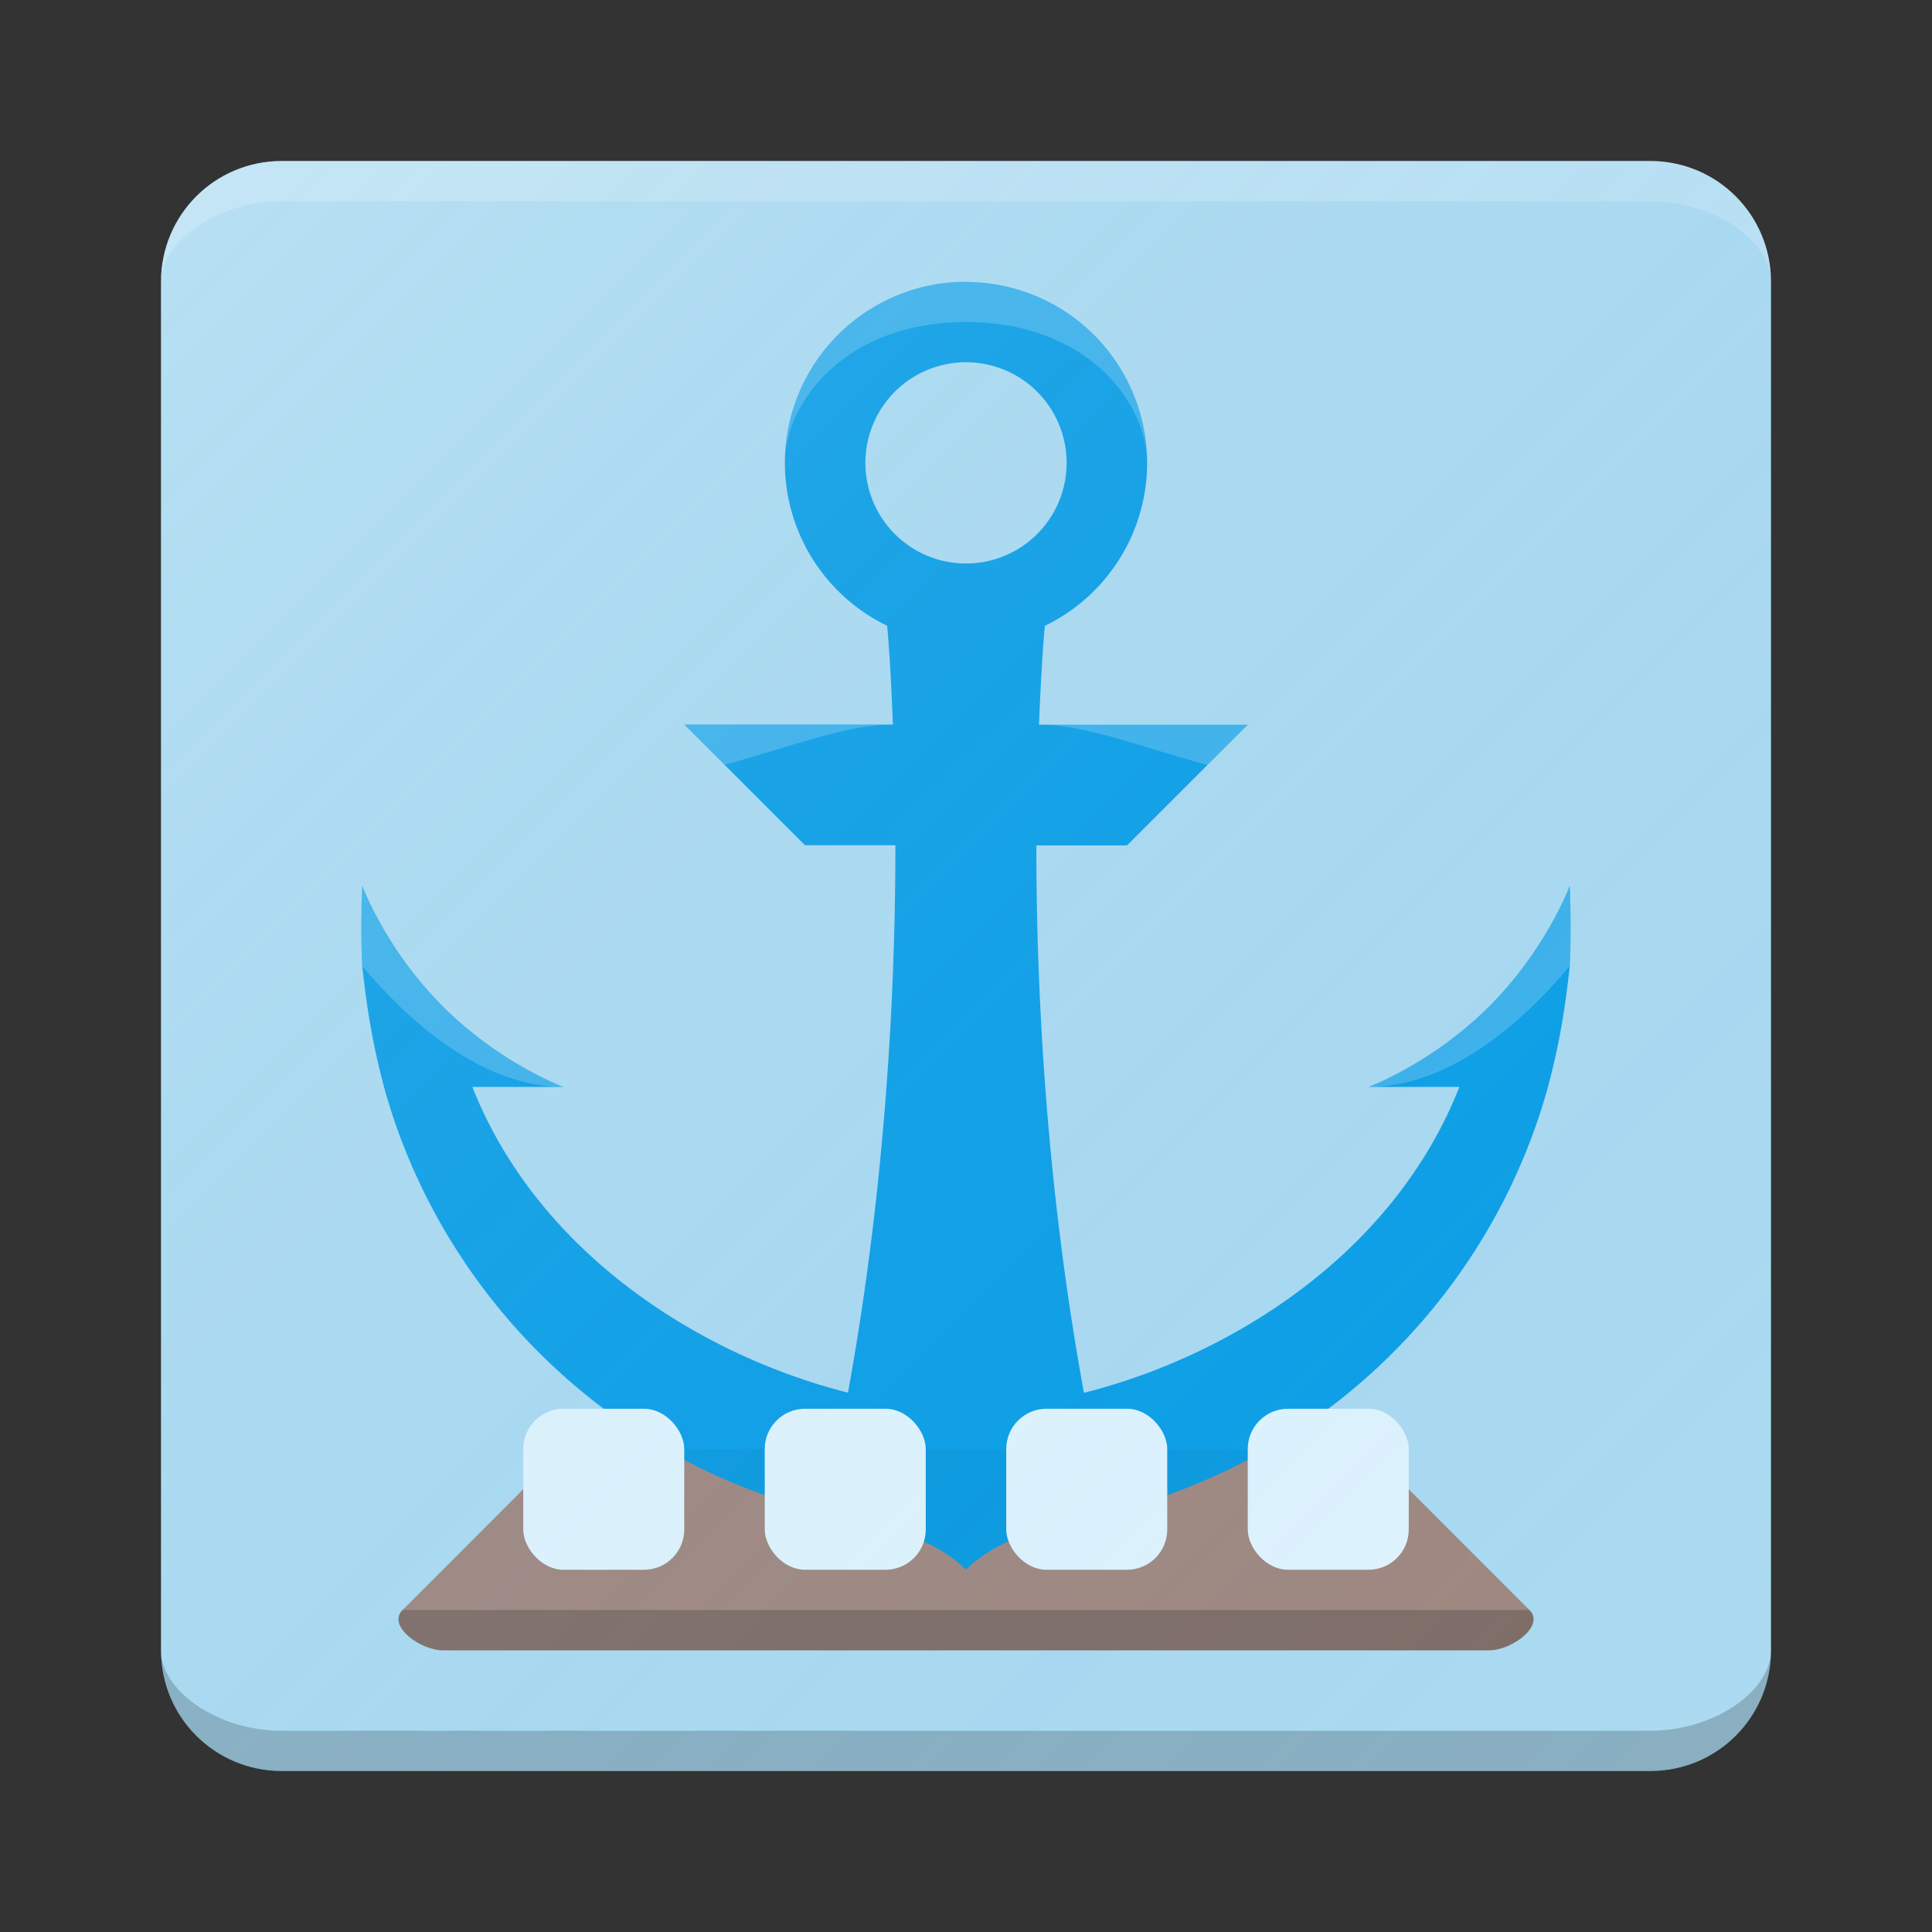 <?xml version="1.0" encoding="UTF-8" standalone="no"?>
<!-- Created with Inkscape (http://www.inkscape.org/) -->

<svg
   xmlns:dc="http://purl.org/dc/elements/1.1/"
   xmlns:cc="http://creativecommons.org/ns#"
   xmlns:rdf="http://www.w3.org/1999/02/22-rdf-syntax-ns#"
   xmlns:svg="http://www.w3.org/2000/svg"
   xmlns="http://www.w3.org/2000/svg"
   xmlns:xlink="http://www.w3.org/1999/xlink"
   xmlns:sodipodi="http://sodipodi.sourceforge.net/DTD/sodipodi-0.dtd"
   xmlns:inkscape="http://www.inkscape.org/namespaces/inkscape"
   width="48"
   height="48"
   id="svg2"
   version="1.1"
   inkscape:version="0.91 r13725"
   sodipodi:docname="plank.svg"
   inkscape:export-filename="/home/afel/Pictures/evos-mockups/personal-app-icons/plankbrown.png"
   inkscape:export-xdpi="360"
   inkscape:export-ydpi="360">
  <rect width="100%" height="100%" fill="#333333" stroke="none"/>
  <defs
     id="defs4">
    <linearGradient
       inkscape:collect="always"
       id="linearGradient4522">
      <stop
         style="stop-color:#ffffff;stop-opacity:0.149"
         offset="0"
         id="stop4524" />
      <stop
         style="stop-color:#177ed5;stop-opacity:0"
         offset="1"
         id="stop4526" />
    </linearGradient>
    <inkscape:perspective
       sodipodi:type="inkscape:persp3d"
       inkscape:vp_x="0 : 12 : 1"
       inkscape:vp_y="0 : 1000 : 0"
       inkscape:vp_z="24 : 12 : 1"
       inkscape:persp3d-origin="12 : 8 : 1"
       id="perspective3810" />
    <linearGradient
       inkscape:collect="always"
       xlink:href="#linearGradient4522"
       id="linearGradient4528"
       x1="-46.569"
       y1="993.734"
       x2="-5.45"
       y2="1034.853"
       gradientUnits="userSpaceOnUse"
       gradientTransform="translate(50.253,13.918)" />
  </defs>
  <sodipodi:namedview
     id="base"
     pagecolor="#ffffff"
     bordercolor="#666666"
     borderopacity="1.0"
     inkscape:pageopacity="0.0"
     inkscape:pageshadow="2"
     inkscape:zoom="5.656854"
     inkscape:cx="-25.632096"
     inkscape:cy="33.785253"
     inkscape:document-units="px"
     inkscape:current-layer="layer1"
     showgrid="false"
     inkscape:snap-grids="true"
     inkscape:object-paths="true"
     inkscape:snap-intersection-paths="true"
     inkscape:snap-smooth-nodes="true"
     inkscape:object-nodes="true"
     inkscape:snap-midpoints="true"
     inkscape:window-width="1680"
     inkscape:window-height="998"
     inkscape:window-x="0"
     inkscape:window-y="25"
     inkscape:window-maximized="1"
     inkscape:showpageshadow="false"
     borderlayer="true"
     inkscape:snap-bbox="true"
     inkscape:snap-nodes="false"
     inkscape:bbox-paths="true"
     inkscape:bbox-nodes="true"
     inkscape:snap-bbox-edge-midpoints="false"
     inkscape:snap-bbox-midpoints="false"
     inkscape:snap-global="true">
    <inkscape:grid
       type="xygrid"
       id="grid3808"
       empspacing="4"
       visible="true"
       enabled="true"
       snapvisiblegridlinesonly="true" />
  </sodipodi:namedview>
  <g
     inkscape:label="Layer 1"
     inkscape:groupmode="layer"
     id="layer1"
     transform="translate(0,-1004.362)">
    <g
       id="g4172">
      <path
         id="rect4135"
         d="m 7,1008.362 34,0 c 1.662,0 3,1.338 3,3 l 0,34 c 0,1.662 -1.338,3 -3,3 l -34,0 c -1.662,0 -3,-1.338 -3,-3 l 0,-34 c 0,-1.662 1.338,-3 3,-3 z"
         style="opacity:1;fill:#b3e5fc;fill-opacity:0.941;stroke:none;stroke-width:0.1;stroke-linecap:round;stroke-linejoin:round;stroke-miterlimit:4;stroke-dasharray:none;stroke-opacity:1"
         inkscape:connector-curvature="0" />
      <path
         sodipodi:nodetypes="cssssssccc"
         inkscape:connector-curvature="0"
         id="rect4158"
         d="m 33.516,1040.362 c 0.488,0 1.03,0.545 1.484,1 l 3,3.003 c 0.392,0.392 -0.446,1 -1,1 l -26,0 c -0.554,0 -1.392,-0.608 -1,-1 l 3,-3.003 c 0.478,-0.478 0.957,-0.977 1.511,-0.997 6.496,-0.01 12.509,0 19.005,0 z"
         style="opacity:1;fill:#a1887f;fill-opacity:1;stroke:none;stroke-width:0.1;stroke-linecap:round;stroke-linejoin:round;stroke-miterlimit:4;stroke-dasharray:none;stroke-opacity:1" />
      <path
         inkscape:connector-curvature="0"
         id="path4162"
         d="m 24,1011.362 a 4.5,4.5 0 0 0 -4.5,4.5 4.5,4.5 0 0 0 2.541,4.047 c 0.035,0.388 0.088,1.059 0.143,2.453 l -5.184,0 3,3 2.246,0 c 6.09e-4,3.589 -0.241,8.445 -1.178,13.6 -3.641,-0.918 -7.695,-3.448 -9.332,-7.596 l 2.264,0 c 0,0 -1.581,-0.585 -3,-2.004 -1.419,-1.419 -2,-2.996 -2,-2.996 0,0 -0.049,1.031 0,2 0.114,1.042 0.251,1.912 0.541,2.998 l -0.002,0 c 1.399,5.066 5.391,9.057 10.457,10.457 1.275,0.352 3.004,0.541 4.004,1.541 1,-1 2.72,-1.188 3.99,-1.537 5.073,-1.396 9.068,-5.388 10.469,-10.459 l 0,0 c 0.29,-1.087 0.427,-1.958 0.541,-3 0.049,-0.969 0,-2 0,-2 0,0 -0.581,1.577 -2,2.996 -1.419,1.419 -3,2.004 -3,2.004 l 2.258,0 c -1.634,4.155 -5.686,6.683 -9.328,7.6 -0.942,-5.154 -1.184,-10.01 -1.182,-13.6 l 2.252,0 3,-3 -5.186,0 c 0.056,-1.396 0.109,-2.068 0.145,-2.455 a 4.5,4.5 0 0 0 2.541,-4.045 4.5,4.5 0 0 0 -4.5,-4.5 z m 0,2 a 2.5,2.5 0 0 1 2.5,2.5 2.5,2.5 0 0 1 -2.5,2.5 2.5,2.5 0 0 1 -2.5,-2.5 2.5,2.5 0 0 1 2.5,-2.5 z"
         style="opacity:1;fill:#039be5;fill-opacity:0.941;stroke:none;stroke-width:0.1;stroke-linecap:round;stroke-linejoin:round;stroke-miterlimit:4;stroke-dasharray:none;stroke-opacity:1" />
      <rect
         ry="1"
         rx="1"
         y="1039.362"
         x="13"
         height="4"
         width="4"
         id="rect4238"
         style="opacity:1;fill:#e1f5fe;fill-opacity:1;stroke:none;stroke-width:0.1;stroke-linecap:round;stroke-linejoin:round;stroke-miterlimit:4;stroke-dasharray:none;stroke-opacity:1" />
      <rect
         ry="1"
         rx="1"
         y="1039.362"
         x="19"
         height="4"
         width="4"
         id="rect4238-7"
         style="opacity:1;fill:#e1f5fe;fill-opacity:1;stroke:none;stroke-width:0.1;stroke-linecap:round;stroke-linejoin:round;stroke-miterlimit:4;stroke-dasharray:none;stroke-opacity:1" />
      <rect
         ry="1"
         rx="1"
         y="1039.362"
         x="25"
         height="4"
         width="4"
         id="rect4238-7-9"
         style="opacity:1;fill:#e1f5fe;fill-opacity:1;stroke:none;stroke-width:0.1;stroke-linecap:round;stroke-linejoin:round;stroke-miterlimit:4;stroke-dasharray:none;stroke-opacity:1" />
      <rect
         ry="1"
         rx="1"
         y="1039.362"
         x="31"
         height="4"
         width="4"
         id="rect4238-7-6"
         style="opacity:1;fill:#e1f5fe;fill-opacity:1;stroke:none;stroke-width:0.1;stroke-linecap:round;stroke-linejoin:round;stroke-miterlimit:4;stroke-dasharray:none;stroke-opacity:1" />
      <path
         sodipodi:nodetypes="csscc"
         inkscape:connector-curvature="0"
         id="rect4158-0"
         d="m 38,1044.362 c 0.392,0.392 -0.446,1 -1,1 l -26,0 c -0.554,0 -1.392,-0.608 -1,-1 8.153,0 20.101,0 28,0 z"
         style="opacity:1;fill:#000000;fill-opacity:0.2;stroke:none;stroke-width:0.1;stroke-linecap:round;stroke-linejoin:round;stroke-miterlimit:4;stroke-dasharray:none;stroke-opacity:1" />
      <path
         sodipodi:nodetypes="sscsscs"
         id="rect4135-7"
         d="m 7,1008.362 34,0 c 1.662,0 3,1.354 3,3 0,-1.003 -1.392,-2 -3,-2 -8.583,0 -32.678,0 -34,0 -1.609,0 -3,1 -3,2 0,-1.656 1.338,-3 3,-3 z"
         style="opacity:1;fill:#ffffff;fill-opacity:0.2;stroke:none;stroke-width:0.1;stroke-linecap:round;stroke-linejoin:round;stroke-miterlimit:4;stroke-dasharray:none;stroke-opacity:1"
         inkscape:connector-curvature="0" />
      <path
         sodipodi:nodetypes="sscsscs"
         id="rect4135-7-5"
         d="m 7,1048.362 34,0 c 1.662,0 3,-1.354 3,-3 0,1.003 -1.392,2 -3,2 -8.583,0 -32.678,0 -34,0 -1.609,0 -3,-1 -3,-2 0,1.656 1.338,3 3,3 z"
         style="opacity:1;fill:#000000;fill-opacity:0.2;stroke:none;stroke-width:0.1;stroke-linecap:round;stroke-linejoin:round;stroke-miterlimit:4;stroke-dasharray:none;stroke-opacity:1"
         inkscape:connector-curvature="0" />
      <path
         sodipodi:nodetypes="cccczc"
         inkscape:connector-curvature="0"
         id="path4162-5"
         d="m 28.5,1015.862 c 0,-2.485 -2.015,-4.5 -4.5,-4.5 l -5.3e-5,0 c -2.485,0 -4.5,2.015 -4.5,4.5 0,-1.5 1.5,-3.5 4.5,-3.5 3,0 4.5,2 4.5,3.5 z"
         style="opacity:1;fill:#ffffff;fill-opacity:0.2;stroke:none;stroke-width:0.1;stroke-linecap:round;stroke-linejoin:round;stroke-miterlimit:4;stroke-dasharray:none;stroke-opacity:1" />
      <path
         sodipodi:nodetypes="cccc"
         inkscape:connector-curvature="0"
         id="path4336"
         d="m 22.184,1022.362 c -1.179,0 -2.555,0.564 -4.184,1 l -1,-1 z"
         style="fill:#ffffff;fill-opacity:0.2;fill-rule:evenodd;stroke:none;stroke-width:1px;stroke-linecap:butt;stroke-linejoin:miter;stroke-opacity:1" />
      <path
         sodipodi:nodetypes="cccc"
         inkscape:connector-curvature="0"
         id="path4336-9"
         d="m 25.816,1022.366 c 1.179,0 2.555,0.564 4.184,1 l 1,-1 z"
         style="fill:#ffffff;fill-opacity:0.2;fill-rule:evenodd;stroke:none;stroke-width:1px;stroke-linecap:butt;stroke-linejoin:miter;stroke-opacity:1" />
      <path
         sodipodi:nodetypes="csccc"
         inkscape:connector-curvature="0"
         id="path4162-55"
         d="m 14,1031.366 c 0,0 -1.581,-0.585 -3,-2.004 -1.419,-1.419 -2,-2.996 -2,-2.996 0,0 -0.049,1.031 0,2 0.552,0.643 2.558,3 5,3 z"
         style="opacity:1;fill:#ffffff;fill-opacity:0.2;stroke:none;stroke-width:0.1;stroke-linecap:round;stroke-linejoin:round;stroke-miterlimit:4;stroke-dasharray:none;stroke-opacity:1" />
      <path
         sodipodi:nodetypes="csccc"
         inkscape:connector-curvature="0"
         id="path4162-55-2"
         d="m 34,1031.366 c 0,0 1.581,-0.585 3,-2.004 1.419,-1.419 2,-2.996 2,-2.996 0,0 0.049,1.031 0,2 -0.552,0.643 -2.558,3 -5,3 z"
         style="opacity:1;fill:#ffffff;fill-opacity:0.2;stroke:none;stroke-width:0.1;stroke-linecap:round;stroke-linejoin:round;stroke-miterlimit:4;stroke-dasharray:none;stroke-opacity:1" />
      <path
         id="rect4135-3"
         d="m 7,1008.362 34,0 c 1.662,0 3,1.338 3,3 l 0,34 c 0,1.662 -1.338,3 -3,3 l -34,0 c -1.662,0 -3,-1.338 -3,-3 l 0,-34 c 0,-1.662 1.338,-3 3,-3 z"
         style="opacity:1;fill:url(#linearGradient4528);fill-opacity:1;stroke:none;stroke-width:0.1;stroke-linecap:round;stroke-linejoin:round;stroke-miterlimit:4;stroke-dasharray:none;stroke-opacity:1"
         inkscape:connector-curvature="0" />
    </g>
  </g>
</svg>
